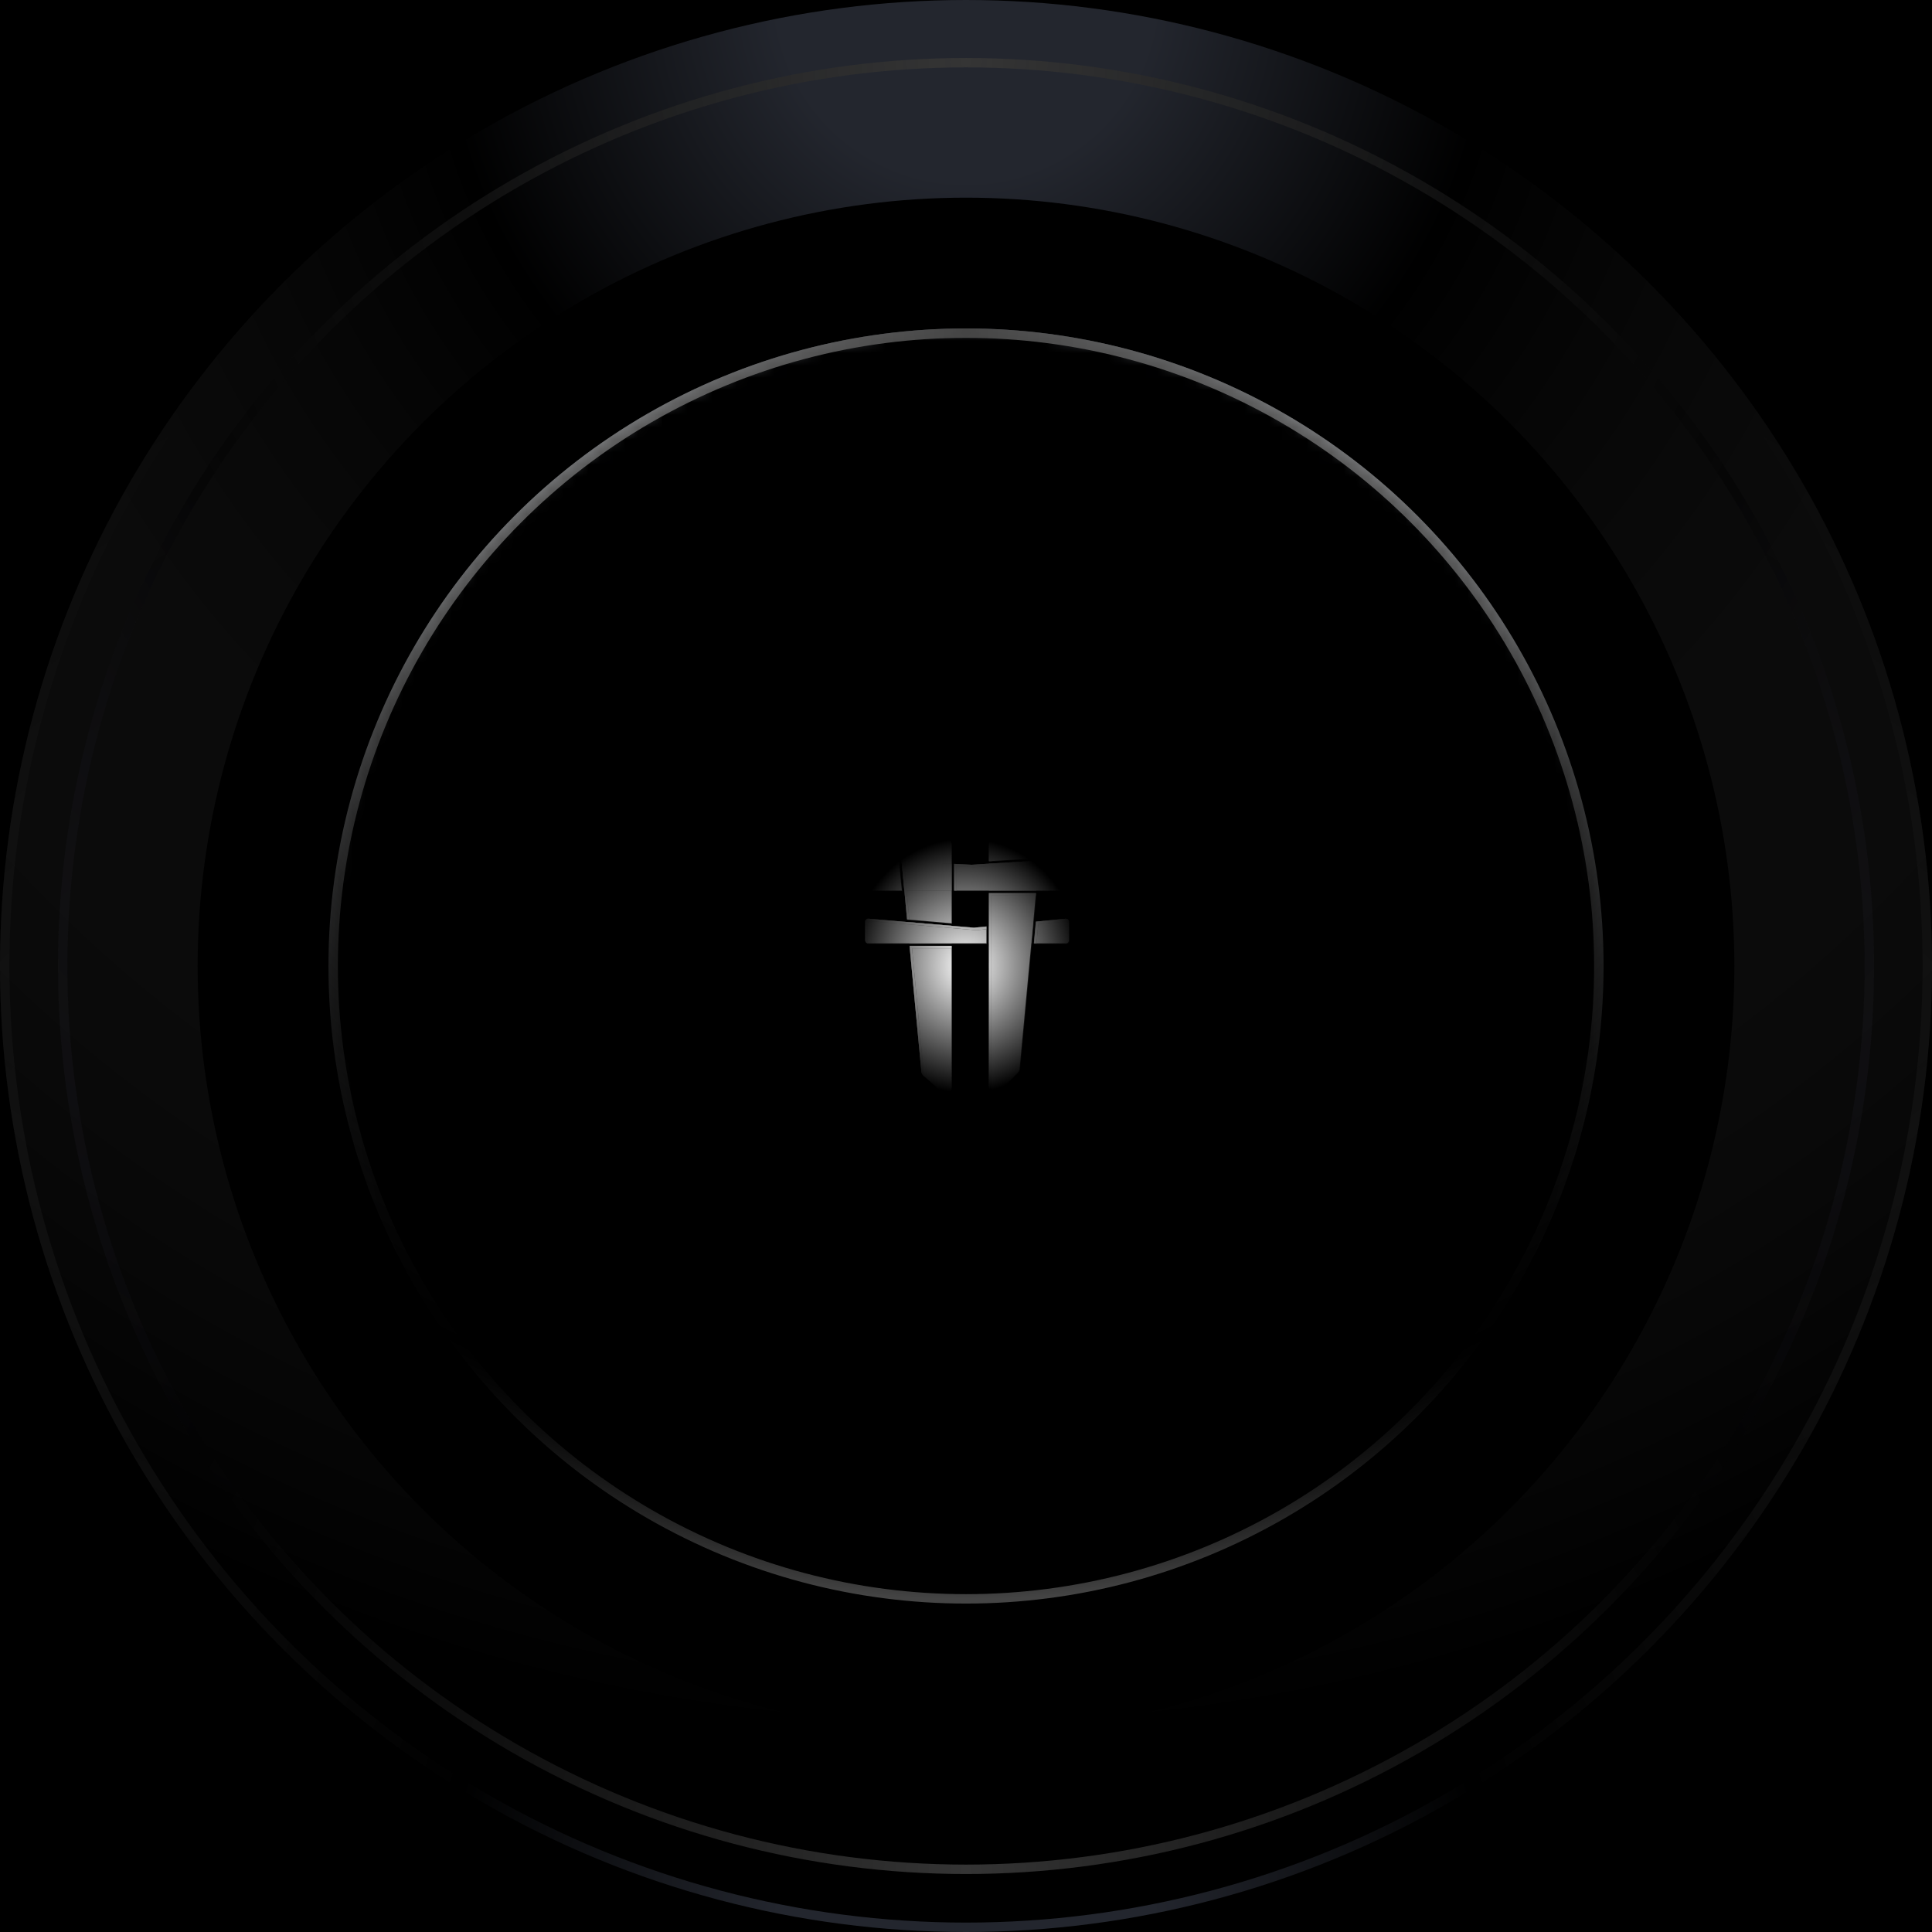 <svg width="156" height="156" viewBox="0 0 156 156" fill="none" xmlns="http://www.w3.org/2000/svg">
<g clip-path="url(#clip0_102_3817)">
<rect width="156" height="156" fill="black"/>
<g filter="url(#filter0_f_102_3817)">
<circle cx="78.001" cy="78.001" r="44.83" stroke="url(#paint0_radial_102_3817)" stroke-width="13.3"/>
</g>
<mask id="mask0_102_3817" style="mask-type:alpha" maskUnits="userSpaceOnUse" x="26" y="26" width="104" height="104">
<circle cx="78.001" cy="78.001" r="51.48" fill="black"/>
</mask>
<g mask="url(#mask0_102_3817)">
<g filter="url(#filter1_f_102_3817)">
<circle cx="78" cy="96.609" r="74.88" fill="black"/>
</g>
</g>
<circle cx="78.001" cy="78.001" r="51.1" stroke="url(#paint1_radial_102_3817)" stroke-width="0.76"/>
<circle cx="78.001" cy="78.001" r="51.1" stroke="url(#paint2_radial_102_3817)" stroke-width="0.76"/>
<mask id="mask1_102_3817" style="mask-type:alpha" maskUnits="userSpaceOnUse" x="4" y="4" width="148" height="148">
<circle cx="78.002" cy="78.002" r="73.32" fill="black"/>
</mask>
<g mask="url(#mask1_102_3817)">
</g>
<g opacity="0.25">
<path d="M74.604 86.897C74.508 86.812 74.448 86.694 74.436 86.566L73.482 76.414H76.878V87.787C76.878 88.221 76.366 88.452 76.041 88.165L74.604 86.897Z" fill="black"/>
<path d="M74.604 86.897C74.508 86.812 74.448 86.694 74.436 86.566L73.482 76.414H76.878V87.787C76.878 88.221 76.366 88.452 76.041 88.165L74.604 86.897Z" fill="url(#paint3_angular_102_3817)"/>
<path d="M76.878 76.212V74.795L73.301 74.486L73.463 76.212H76.878Z" fill="black"/>
<path d="M76.878 76.212V74.795L73.301 74.486L73.463 76.212H76.878Z" fill="url(#paint4_angular_102_3817)"/>
<path d="M76.878 74.593L73.282 74.282L72.719 68.302C72.692 68.006 72.924 67.751 73.221 67.751H76.374C76.653 67.751 76.878 67.977 76.878 68.255V74.593Z" fill="black"/>
<path d="M76.878 74.593L73.282 74.282L72.719 68.302C72.692 68.006 72.924 67.751 73.221 67.751H76.374C76.653 67.751 76.878 67.977 76.878 68.255V74.593Z" fill="url(#paint5_angular_102_3817)"/>
<path d="M83.516 76.212H86.105C86.244 76.212 86.357 76.1 86.357 75.96V74.475C86.357 74.326 86.228 74.21 86.081 74.225L83.676 74.459L83.516 76.212Z" fill="black"/>
<path d="M83.516 76.212H86.105C86.244 76.212 86.357 76.1 86.357 75.96V74.475C86.357 74.326 86.228 74.21 86.081 74.225L83.676 74.459L83.516 76.212Z" fill="url(#paint6_angular_102_3817)"/>
<path d="M83.472 74.479L79.89 74.829V76.212H83.314L83.472 74.479Z" fill="black"/>
<path d="M83.472 74.479L79.89 74.829V76.212H83.314L83.472 74.479Z" fill="url(#paint7_angular_102_3817)"/>
<path d="M79.689 74.849V76.212H70.15C70.01 76.212 69.898 76.1 69.898 75.96V74.472C69.898 74.324 70.024 74.209 70.171 74.221L78.649 74.946C78.664 74.947 78.679 74.947 78.695 74.946L79.689 74.849Z" fill="black"/>
<path d="M79.689 74.849V76.212H70.15C70.01 76.212 69.898 76.1 69.898 75.96V74.472C69.898 74.324 70.024 74.209 70.171 74.221L78.649 74.946C78.664 74.947 78.679 74.947 78.695 74.946L79.689 74.849Z" fill="url(#paint8_angular_102_3817)"/>
<path d="M80.752 88.131C80.436 88.451 79.89 88.228 79.89 87.777V72.153H83.69L82.368 86.331C82.357 86.446 82.307 86.555 82.225 86.638L80.752 88.131Z" fill="black"/>
<path d="M80.752 88.131C80.436 88.451 79.89 88.228 79.89 87.777V72.153H83.69L82.368 86.331C82.357 86.446 82.307 86.555 82.225 86.638L80.752 88.131Z" fill="url(#paint9_angular_102_3817)"/>
<path d="M83.709 71.951H79.89V69.78L83.935 69.528L83.709 71.951Z" fill="black"/>
<path d="M83.709 71.951H79.89V69.78L83.935 69.528L83.709 71.951Z" fill="url(#paint10_angular_102_3817)"/>
<path d="M79.89 68.255V69.578L83.954 69.325L84.049 68.301C84.077 68.006 83.844 67.751 83.548 67.751H80.394C80.115 67.751 79.89 67.977 79.89 68.255Z" fill="black"/>
<path d="M79.89 68.255V69.578L83.954 69.325L84.049 68.301C84.077 68.006 83.844 67.751 83.548 67.751H80.394C80.115 67.751 79.89 67.977 79.89 68.255Z" fill="url(#paint11_angular_102_3817)"/>
<path d="M76.878 71.951V69.786L72.838 69.588L73.059 71.951H76.878Z" fill="black"/>
<path d="M76.878 71.951V69.786L72.838 69.588L73.059 71.951H76.878Z" fill="url(#paint12_angular_102_3817)"/>
<path d="M77.08 71.951H87.263C87.375 71.951 87.465 71.861 87.465 71.75V69.512C87.465 69.396 87.367 69.303 87.251 69.311L78.505 69.866L77.08 69.796V71.951Z" fill="black"/>
<path d="M77.08 71.951H87.263C87.375 71.951 87.465 71.861 87.465 71.75V69.512C87.465 69.396 87.367 69.303 87.251 69.311L78.505 69.866L77.08 69.796V71.951Z" fill="url(#paint13_angular_102_3817)"/>
<path d="M72.618 69.577L72.86 71.951H68.78C68.668 71.951 68.578 71.861 68.578 71.75V69.589C68.578 69.474 68.674 69.383 68.79 69.388L72.618 69.577Z" fill="black"/>
<path d="M72.618 69.577L72.86 71.951H68.78C68.668 71.951 68.578 71.861 68.578 71.75V69.589C68.578 69.474 68.674 69.383 68.79 69.388L72.618 69.577Z" fill="url(#paint14_angular_102_3817)"/>
</g>
<path d="M74.564 86.855C74.468 86.771 74.408 86.653 74.396 86.525L73.441 76.373H76.838V87.746C76.838 88.18 76.326 88.411 76.001 88.124L74.564 86.855Z" fill="black"/>
<path d="M74.564 86.855C74.468 86.771 74.408 86.653 74.396 86.525L73.441 76.373H76.838V87.746C76.838 88.18 76.326 88.411 76.001 88.124L74.564 86.855Z" fill="url(#paint15_angular_102_3817)"/>
<path d="M76.838 76.171V74.754L73.26 74.445L73.422 76.171H76.838Z" fill="black"/>
<path d="M76.838 76.171V74.754L73.26 74.445L73.422 76.171H76.838Z" fill="url(#paint16_angular_102_3817)"/>
<path d="M76.838 74.552L73.241 74.241L72.679 68.261C72.651 67.965 72.884 67.71 73.18 67.71H76.334C76.612 67.71 76.838 67.936 76.838 68.214V74.552Z" fill="black"/>
<path d="M76.838 74.552L73.241 74.241L72.679 68.261C72.651 67.965 72.884 67.71 73.18 67.71H76.334C76.612 67.71 76.838 67.936 76.838 68.214V74.552Z" fill="url(#paint17_angular_102_3817)"/>
<path d="M83.475 76.171H86.064C86.204 76.171 86.316 76.058 86.316 75.919V74.434C86.316 74.285 86.188 74.169 86.04 74.184L83.636 74.418L83.475 76.171Z" fill="black"/>
<path d="M83.475 76.171H86.064C86.204 76.171 86.316 76.058 86.316 75.919V74.434C86.316 74.285 86.188 74.169 86.04 74.184L83.636 74.418L83.475 76.171Z" fill="url(#paint18_angular_102_3817)"/>
<path d="M83.432 74.438L79.849 74.788V76.171H83.273L83.432 74.438Z" fill="black"/>
<path d="M83.432 74.438L79.849 74.788V76.171H83.273L83.432 74.438Z" fill="url(#paint19_angular_102_3817)"/>
<path d="M79.648 74.808V76.171H70.109C69.97 76.171 69.857 76.058 69.857 75.919V74.431C69.857 74.283 69.983 74.167 70.13 74.18L78.608 74.905C78.623 74.906 78.639 74.906 78.654 74.905L79.648 74.808Z" fill="black"/>
<path d="M79.648 74.808V76.171H70.109C69.97 76.171 69.857 76.058 69.857 75.919V74.431C69.857 74.283 69.983 74.167 70.13 74.18L78.608 74.905C78.623 74.906 78.639 74.906 78.654 74.905L79.648 74.808Z" fill="url(#paint20_angular_102_3817)"/>
<path d="M80.712 88.09C80.395 88.41 79.849 88.186 79.849 87.736V72.112H83.65L82.328 86.29C82.317 86.405 82.266 86.514 82.185 86.597L80.712 88.09Z" fill="black"/>
<path d="M80.712 88.09C80.395 88.41 79.849 88.186 79.849 87.736V72.112H83.65L82.328 86.29C82.317 86.405 82.266 86.514 82.185 86.597L80.712 88.09Z" fill="url(#paint21_angular_102_3817)"/>
<path d="M83.668 71.91H79.849V69.739L83.894 69.487L83.668 71.91Z" fill="black"/>
<path d="M83.668 71.91H79.849V69.739L83.894 69.487L83.668 71.91Z" fill="url(#paint22_angular_102_3817)"/>
<path d="M79.849 68.214V69.537L83.913 69.284L84.009 68.26C84.036 67.965 83.804 67.71 83.507 67.71H80.353C80.075 67.71 79.849 67.936 79.849 68.214Z" fill="black"/>
<path d="M79.849 68.214V69.537L83.913 69.284L84.009 68.26C84.036 67.965 83.804 67.71 83.507 67.71H80.353C80.075 67.71 79.849 67.936 79.849 68.214Z" fill="url(#paint23_angular_102_3817)"/>
<path d="M76.838 71.91V69.745L72.798 69.546L73.019 71.91H76.838Z" fill="black"/>
<path d="M76.838 71.91V69.745L72.798 69.546L73.019 71.91H76.838Z" fill="url(#paint24_angular_102_3817)"/>
<path d="M77.039 71.91H87.223C87.334 71.91 87.424 71.82 87.424 71.709V69.471C87.424 69.355 87.326 69.263 87.21 69.27L78.464 69.825L77.039 69.755V71.91Z" fill="black"/>
<path d="M77.039 71.91H87.223C87.334 71.91 87.424 71.82 87.424 71.709V69.471C87.424 69.355 87.326 69.263 87.21 69.27L78.464 69.825L77.039 69.755V71.91Z" fill="url(#paint25_angular_102_3817)"/>
<path d="M72.578 69.536L72.819 71.91H68.739C68.628 71.91 68.538 71.82 68.538 71.709V69.548C68.538 69.433 68.634 69.342 68.749 69.347L72.578 69.536Z" fill="black"/>
<path d="M72.578 69.536L72.819 71.91H68.739C68.628 71.91 68.538 71.82 68.538 71.709V69.548C68.538 69.433 68.634 69.342 68.749 69.347L72.578 69.536Z" fill="url(#paint26_angular_102_3817)"/>
<path d="M73.426 74.257L73.241 74.241L73.022 71.91H73.019L72.798 69.546L72.8 69.547L72.679 68.261C72.651 67.965 72.884 67.71 73.18 67.71H76.334C76.525 67.71 76.691 67.816 76.776 67.973C76.705 67.934 76.623 67.912 76.536 67.912H73.382C73.086 67.912 72.853 68.167 72.881 68.463L73.002 69.749L73 69.748L73.221 72.112H73.224L73.426 74.257Z" fill="black"/>
<path d="M73.426 74.257L73.241 74.241L73.022 71.91H73.019L72.798 69.546L72.8 69.547L72.679 68.261C72.651 67.965 72.884 67.71 73.18 67.71H76.334C76.525 67.71 76.691 67.816 76.776 67.973C76.705 67.934 76.623 67.912 76.536 67.912H73.382C73.086 67.912 72.853 68.167 72.881 68.463L73.002 69.749L73 69.748L73.221 72.112H73.224L73.426 74.257Z" fill="url(#paint27_angular_102_3817)"/>
<path d="M77.04 71.91H77.241V69.957L78.666 70.027L87.412 69.472C87.416 69.472 87.42 69.471 87.424 69.471V69.471C87.424 69.355 87.326 69.263 87.21 69.27L84.117 69.466L84.115 69.486L80.051 69.739V69.725L78.464 69.825L77.04 69.755L77.04 71.91Z" fill="black"/>
<path d="M77.04 71.91H77.241V69.957L78.666 70.027L87.412 69.472C87.416 69.472 87.42 69.471 87.424 69.471V69.471C87.424 69.355 87.326 69.263 87.21 69.27L84.117 69.466L84.115 69.486L80.051 69.739V69.725L78.464 69.825L77.04 69.755L77.04 71.91Z" fill="url(#paint28_angular_102_3817)"/>
<path d="M83.95 67.973C83.878 67.934 83.796 67.912 83.709 67.912H80.555C80.277 67.912 80.051 68.137 80.051 68.416V69.525L79.849 69.537V68.214C79.849 67.936 80.075 67.71 80.353 67.71H83.507C83.699 67.71 83.865 67.817 83.95 67.973Z" fill="black"/>
<path d="M83.95 67.973C83.878 67.934 83.796 67.912 83.709 67.912H80.555C80.277 67.912 80.051 68.137 80.051 68.416V69.525L79.849 69.537V68.214C79.849 67.936 80.075 67.71 80.353 67.71H83.507C83.699 67.71 83.865 67.817 83.95 67.973Z" fill="url(#paint29_angular_102_3817)"/>
<path d="M79.849 72.112H83.649L83.631 72.314H80.051V87.938C80.051 88.028 80.073 88.108 80.11 88.177C79.96 88.095 79.849 87.939 79.849 87.736V76.373H79.85V75.01L79.849 75.01V72.112Z" fill="black"/>
<path d="M79.849 72.112H83.649L83.631 72.314H80.051V87.938C80.051 88.028 80.073 88.108 80.11 88.177C79.96 88.095 79.849 87.939 79.849 87.736V76.373H79.85V75.01L79.849 75.01V72.112Z" fill="url(#paint30_angular_102_3817)"/>
<path d="M79.648 75.029V74.808L78.654 74.905C78.639 74.906 78.623 74.906 78.608 74.905L73.26 74.445L73.26 74.448L70.13 74.18C69.983 74.167 69.857 74.283 69.857 74.431V75.919C69.857 76.043 69.946 76.146 70.063 76.167C70.061 76.152 70.059 76.137 70.059 76.121V74.633C70.059 74.485 70.185 74.369 70.332 74.382L73.463 74.65L73.462 74.647L78.81 75.107C78.825 75.108 78.841 75.108 78.856 75.107L79.648 75.029Z" fill="black"/>
<path d="M79.648 75.029V74.808L78.654 74.905C78.639 74.906 78.623 74.906 78.608 74.905L73.26 74.445L73.26 74.448L70.13 74.18C69.983 74.167 69.857 74.283 69.857 74.431V75.919C69.857 76.043 69.946 76.146 70.063 76.167C70.061 76.152 70.059 76.137 70.059 76.121V74.633C70.059 74.485 70.185 74.369 70.332 74.382L73.463 74.65L73.462 74.647L78.81 75.107C78.825 75.108 78.841 75.108 78.856 75.107L79.648 75.029Z" fill="url(#paint31_angular_102_3817)"/>
<path d="M73.442 76.373L74.396 86.525C74.408 86.653 74.468 86.771 74.564 86.855L74.678 86.957C74.633 86.888 74.606 86.81 74.598 86.727L73.643 76.575H76.838V76.373L73.442 76.373Z" fill="black"/>
<path d="M73.442 76.373L74.396 86.525C74.408 86.653 74.468 86.771 74.564 86.855L74.678 86.957C74.633 86.888 74.606 86.81 74.598 86.727L73.643 76.575H76.838V76.373L73.442 76.373Z" fill="url(#paint32_angular_102_3817)"/>
<path d="M83.494 76.171H83.696L83.838 74.62L86.242 74.385C86.266 74.383 86.29 74.384 86.312 74.388C86.289 74.262 86.172 74.171 86.04 74.184L83.655 74.416L83.594 75.081L83.494 76.171Z" fill="black"/>
<path d="M83.494 76.171H83.696L83.838 74.62L86.242 74.385C86.266 74.383 86.29 74.384 86.312 74.388C86.289 74.262 86.172 74.171 86.04 74.184L83.655 74.416L83.594 75.081L83.494 76.171Z" fill="url(#paint33_angular_102_3817)"/>
<path d="M72.598 69.729L72.578 69.536L68.749 69.347C68.634 69.342 68.538 69.433 68.538 69.548V71.709C68.538 71.82 68.628 71.91 68.739 71.91H68.74V69.75C68.74 69.635 68.836 69.543 68.951 69.549L72.598 69.729Z" fill="black"/>
<path d="M72.598 69.729L72.578 69.536L68.749 69.347C68.634 69.342 68.538 69.433 68.538 69.548V71.709C68.538 71.82 68.628 71.91 68.739 71.91H68.74V69.75C68.74 69.635 68.836 69.543 68.951 69.549L72.598 69.729Z" fill="url(#paint34_angular_102_3817)"/>
<g filter="url(#filter2_f_102_3817)">
<circle cx="78" cy="78" r="77.62" transform="matrix(1 0 0 -1 0 156)" stroke="url(#paint35_radial_102_3817)" stroke-width="0.76"/>
</g>
<g filter="url(#filter3_f_102_3817)">
<circle cx="78" cy="78" r="70.02" stroke="url(#paint36_radial_102_3817)" stroke-width="15.96"/>
</g>
<circle cx="73.32" cy="73.32" r="72.94" transform="matrix(1 0 0 -1 4.682 151.318)" stroke="url(#paint37_radial_102_3817)" stroke-width="0.76"/>
<circle cx="78.002" cy="78.002" r="72.94" stroke="url(#paint38_radial_102_3817)" stroke-width="0.76"/>
</g>
<defs>
<filter id="filter0_f_102_3817" x="6.761" y="6.761" width="142.48" height="142.48" filterUnits="userSpaceOnUse" color-interpolation-filters="sRGB">
<feFlood flood-opacity="0" result="BackgroundImageFix"/>
<feBlend mode="normal" in="SourceGraphic" in2="BackgroundImageFix" result="shape"/>
<feGaussianBlur stdDeviation="9.88" result="effect1_foregroundBlur_102_3817"/>
</filter>
<filter id="filter1_f_102_3817" x="-71.36" y="-52.752" width="298.72" height="298.72" filterUnits="userSpaceOnUse" color-interpolation-filters="sRGB">
<feFlood flood-opacity="0" result="BackgroundImageFix"/>
<feBlend mode="normal" in="SourceGraphic" in2="BackgroundImageFix" result="shape"/>
<feGaussianBlur stdDeviation="37.24" result="effect1_foregroundBlur_102_3817"/>
</filter>
<filter id="filter2_f_102_3817" x="-26.6" y="-26.6" width="209.2" height="209.2" filterUnits="userSpaceOnUse" color-interpolation-filters="sRGB">
<feFlood flood-opacity="0" result="BackgroundImageFix"/>
<feBlend mode="normal" in="SourceGraphic" in2="BackgroundImageFix" result="shape"/>
<feGaussianBlur stdDeviation="13.3" result="effect1_foregroundBlur_102_3817"/>
</filter>
<filter id="filter3_f_102_3817" x="-26.6" y="-26.6" width="209.2" height="209.2" filterUnits="userSpaceOnUse" color-interpolation-filters="sRGB">
<feFlood flood-opacity="0" result="BackgroundImageFix"/>
<feBlend mode="normal" in="SourceGraphic" in2="BackgroundImageFix" result="shape"/>
<feGaussianBlur stdDeviation="13.3" result="effect1_foregroundBlur_102_3817"/>
</filter>
<radialGradient id="paint0_radial_102_3817" cx="0" cy="0" r="1" gradientUnits="userSpaceOnUse" gradientTransform="translate(78.001 26.52) rotate(90) scale(102.96)">
<stop offset="0.086" stop-color="#6C717B"/>
<stop offset="0.27" stop-color="#848B94"/>
<stop offset="0.895" stop-opacity="0"/>
</radialGradient>
<radialGradient id="paint1_radial_102_3817" cx="0" cy="0" r="1" gradientUnits="userSpaceOnUse" gradientTransform="translate(78.001 26.52) rotate(90) scale(102.96)">
<stop stop-color="#454545"/>
<stop offset="0.484" stop-color="#B3B3B3" stop-opacity="0.43"/>
<stop offset="0.895" stop-color="#3C3C3C" stop-opacity="0"/>
</radialGradient>
<radialGradient id="paint2_radial_102_3817" cx="0" cy="0" r="1" gradientUnits="userSpaceOnUse" gradientTransform="translate(78.001 26.52) rotate(90) scale(102.96)">
<stop offset="0.89" stop-color="#0C0C0C" stop-opacity="0"/>
<stop offset="1" stop-color="#444444"/>
</radialGradient>
<radialGradient id="paint3_angular_102_3817" cx="0" cy="0" r="1" gradientUnits="userSpaceOnUse" gradientTransform="translate(78.022 78.022) rotate(90) scale(10.271 9.443)">
<stop stop-color="white"/>
<stop offset="1" stop-color="white" stop-opacity="0"/>
</radialGradient>
<radialGradient id="paint4_angular_102_3817" cx="0" cy="0" r="1" gradientUnits="userSpaceOnUse" gradientTransform="translate(78.022 78.022) rotate(90) scale(10.271 9.443)">
<stop stop-color="white"/>
<stop offset="1" stop-color="white" stop-opacity="0"/>
</radialGradient>
<radialGradient id="paint5_angular_102_3817" cx="0" cy="0" r="1" gradientUnits="userSpaceOnUse" gradientTransform="translate(78.022 78.022) rotate(90) scale(10.271 9.443)">
<stop stop-color="white"/>
<stop offset="1" stop-color="white" stop-opacity="0"/>
</radialGradient>
<radialGradient id="paint6_angular_102_3817" cx="0" cy="0" r="1" gradientUnits="userSpaceOnUse" gradientTransform="translate(78.022 78.022) rotate(90) scale(10.271 9.443)">
<stop stop-color="white"/>
<stop offset="1" stop-color="white" stop-opacity="0"/>
</radialGradient>
<radialGradient id="paint7_angular_102_3817" cx="0" cy="0" r="1" gradientUnits="userSpaceOnUse" gradientTransform="translate(78.022 78.022) rotate(90) scale(10.271 9.443)">
<stop stop-color="white"/>
<stop offset="1" stop-color="white" stop-opacity="0"/>
</radialGradient>
<radialGradient id="paint8_angular_102_3817" cx="0" cy="0" r="1" gradientUnits="userSpaceOnUse" gradientTransform="translate(78.022 78.022) rotate(90) scale(10.271 9.443)">
<stop stop-color="white"/>
<stop offset="1" stop-color="white" stop-opacity="0"/>
</radialGradient>
<radialGradient id="paint9_angular_102_3817" cx="0" cy="0" r="1" gradientUnits="userSpaceOnUse" gradientTransform="translate(78.022 78.022) rotate(90) scale(10.271 9.443)">
<stop stop-color="white"/>
<stop offset="1" stop-color="white" stop-opacity="0"/>
</radialGradient>
<radialGradient id="paint10_angular_102_3817" cx="0" cy="0" r="1" gradientUnits="userSpaceOnUse" gradientTransform="translate(78.022 78.022) rotate(90) scale(10.271 9.443)">
<stop stop-color="white"/>
<stop offset="1" stop-color="white" stop-opacity="0"/>
</radialGradient>
<radialGradient id="paint11_angular_102_3817" cx="0" cy="0" r="1" gradientUnits="userSpaceOnUse" gradientTransform="translate(78.022 78.022) rotate(90) scale(10.271 9.443)">
<stop stop-color="white"/>
<stop offset="1" stop-color="white" stop-opacity="0"/>
</radialGradient>
<radialGradient id="paint12_angular_102_3817" cx="0" cy="0" r="1" gradientUnits="userSpaceOnUse" gradientTransform="translate(78.022 78.022) rotate(90) scale(10.271 9.443)">
<stop stop-color="white"/>
<stop offset="1" stop-color="white" stop-opacity="0"/>
</radialGradient>
<radialGradient id="paint13_angular_102_3817" cx="0" cy="0" r="1" gradientUnits="userSpaceOnUse" gradientTransform="translate(78.022 78.022) rotate(90) scale(10.271 9.443)">
<stop stop-color="white"/>
<stop offset="1" stop-color="white" stop-opacity="0"/>
</radialGradient>
<radialGradient id="paint14_angular_102_3817" cx="0" cy="0" r="1" gradientUnits="userSpaceOnUse" gradientTransform="translate(78.022 78.022) rotate(90) scale(10.271 9.443)">
<stop stop-color="white"/>
<stop offset="1" stop-color="white" stop-opacity="0"/>
</radialGradient>
<radialGradient id="paint15_angular_102_3817" cx="0" cy="0" r="1" gradientUnits="userSpaceOnUse" gradientTransform="translate(77.981 77.981) rotate(90) scale(10.271 9.443)">
<stop stop-color="white"/>
<stop offset="1" stop-color="white" stop-opacity="0"/>
</radialGradient>
<radialGradient id="paint16_angular_102_3817" cx="0" cy="0" r="1" gradientUnits="userSpaceOnUse" gradientTransform="translate(77.981 77.981) rotate(90) scale(10.271 9.443)">
<stop stop-color="white"/>
<stop offset="1" stop-color="white" stop-opacity="0"/>
</radialGradient>
<radialGradient id="paint17_angular_102_3817" cx="0" cy="0" r="1" gradientUnits="userSpaceOnUse" gradientTransform="translate(77.981 77.981) rotate(90) scale(10.271 9.443)">
<stop stop-color="white"/>
<stop offset="1" stop-color="white" stop-opacity="0"/>
</radialGradient>
<radialGradient id="paint18_angular_102_3817" cx="0" cy="0" r="1" gradientUnits="userSpaceOnUse" gradientTransform="translate(77.981 77.981) rotate(90) scale(10.271 9.443)">
<stop stop-color="white"/>
<stop offset="1" stop-color="white" stop-opacity="0"/>
</radialGradient>
<radialGradient id="paint19_angular_102_3817" cx="0" cy="0" r="1" gradientUnits="userSpaceOnUse" gradientTransform="translate(77.981 77.981) rotate(90) scale(10.271 9.443)">
<stop stop-color="white"/>
<stop offset="1" stop-color="white" stop-opacity="0"/>
</radialGradient>
<radialGradient id="paint20_angular_102_3817" cx="0" cy="0" r="1" gradientUnits="userSpaceOnUse" gradientTransform="translate(77.981 77.981) rotate(90) scale(10.271 9.443)">
<stop stop-color="white"/>
<stop offset="1" stop-color="white" stop-opacity="0"/>
</radialGradient>
<radialGradient id="paint21_angular_102_3817" cx="0" cy="0" r="1" gradientUnits="userSpaceOnUse" gradientTransform="translate(77.981 77.981) rotate(90) scale(10.271 9.443)">
<stop stop-color="white"/>
<stop offset="1" stop-color="white" stop-opacity="0"/>
</radialGradient>
<radialGradient id="paint22_angular_102_3817" cx="0" cy="0" r="1" gradientUnits="userSpaceOnUse" gradientTransform="translate(77.981 77.981) rotate(90) scale(10.271 9.443)">
<stop stop-color="white"/>
<stop offset="1" stop-color="white" stop-opacity="0"/>
</radialGradient>
<radialGradient id="paint23_angular_102_3817" cx="0" cy="0" r="1" gradientUnits="userSpaceOnUse" gradientTransform="translate(77.981 77.981) rotate(90) scale(10.271 9.443)">
<stop stop-color="white"/>
<stop offset="1" stop-color="white" stop-opacity="0"/>
</radialGradient>
<radialGradient id="paint24_angular_102_3817" cx="0" cy="0" r="1" gradientUnits="userSpaceOnUse" gradientTransform="translate(77.981 77.981) rotate(90) scale(10.271 9.443)">
<stop stop-color="white"/>
<stop offset="1" stop-color="white" stop-opacity="0"/>
</radialGradient>
<radialGradient id="paint25_angular_102_3817" cx="0" cy="0" r="1" gradientUnits="userSpaceOnUse" gradientTransform="translate(77.981 77.981) rotate(90) scale(10.271 9.443)">
<stop stop-color="white"/>
<stop offset="1" stop-color="white" stop-opacity="0"/>
</radialGradient>
<radialGradient id="paint26_angular_102_3817" cx="0" cy="0" r="1" gradientUnits="userSpaceOnUse" gradientTransform="translate(77.981 77.981) rotate(90) scale(10.271 9.443)">
<stop stop-color="white"/>
<stop offset="1" stop-color="white" stop-opacity="0"/>
</radialGradient>
<radialGradient id="paint27_angular_102_3817" cx="0" cy="0" r="1" gradientUnits="userSpaceOnUse" gradientTransform="translate(77.981 77.944) rotate(90) scale(10.234 9.443)">
<stop stop-color="white"/>
<stop offset="1" stop-color="white" stop-opacity="0"/>
</radialGradient>
<radialGradient id="paint28_angular_102_3817" cx="0" cy="0" r="1" gradientUnits="userSpaceOnUse" gradientTransform="translate(77.981 77.944) rotate(90) scale(10.234 9.443)">
<stop stop-color="white"/>
<stop offset="1" stop-color="white" stop-opacity="0"/>
</radialGradient>
<radialGradient id="paint29_angular_102_3817" cx="0" cy="0" r="1" gradientUnits="userSpaceOnUse" gradientTransform="translate(77.981 77.944) rotate(90) scale(10.234 9.443)">
<stop stop-color="white"/>
<stop offset="1" stop-color="white" stop-opacity="0"/>
</radialGradient>
<radialGradient id="paint30_angular_102_3817" cx="0" cy="0" r="1" gradientUnits="userSpaceOnUse" gradientTransform="translate(77.981 77.944) rotate(90) scale(10.234 9.443)">
<stop stop-color="white"/>
<stop offset="1" stop-color="white" stop-opacity="0"/>
</radialGradient>
<radialGradient id="paint31_angular_102_3817" cx="0" cy="0" r="1" gradientUnits="userSpaceOnUse" gradientTransform="translate(77.981 77.944) rotate(90) scale(10.234 9.443)">
<stop stop-color="white"/>
<stop offset="1" stop-color="white" stop-opacity="0"/>
</radialGradient>
<radialGradient id="paint32_angular_102_3817" cx="0" cy="0" r="1" gradientUnits="userSpaceOnUse" gradientTransform="translate(77.981 77.944) rotate(90) scale(10.234 9.443)">
<stop stop-color="white"/>
<stop offset="1" stop-color="white" stop-opacity="0"/>
</radialGradient>
<radialGradient id="paint33_angular_102_3817" cx="0" cy="0" r="1" gradientUnits="userSpaceOnUse" gradientTransform="translate(77.981 77.944) rotate(90) scale(10.234 9.443)">
<stop stop-color="white"/>
<stop offset="1" stop-color="white" stop-opacity="0"/>
</radialGradient>
<radialGradient id="paint34_angular_102_3817" cx="0" cy="0" r="1" gradientUnits="userSpaceOnUse" gradientTransform="translate(77.981 77.944) rotate(90) scale(10.234 9.443)">
<stop stop-color="white"/>
<stop offset="1" stop-color="white" stop-opacity="0"/>
</radialGradient>
<radialGradient id="paint35_radial_102_3817" cx="0" cy="0" r="1" gradientUnits="userSpaceOnUse" gradientTransform="translate(78) rotate(90) scale(156)">
<stop offset="0.097" stop-color="#23262E"/>
<stop offset="0.27"/>
<stop offset="0.895" stop-color="#2D2D2D" stop-opacity="0"/>
</radialGradient>
<radialGradient id="paint36_radial_102_3817" cx="0" cy="0" r="1" gradientUnits="userSpaceOnUse" gradientTransform="translate(78) rotate(90) scale(156)">
<stop offset="0.097" stop-color="#23262E"/>
<stop offset="0.27"/>
<stop offset="0.895" stop-color="#2D2D2D" stop-opacity="0"/>
</radialGradient>
<radialGradient id="paint37_radial_102_3817" cx="0" cy="0" r="1" gradientUnits="userSpaceOnUse" gradientTransform="translate(73.32) rotate(90) scale(146.64)">
<stop stop-color="#353535"/>
<stop offset="0.484" stop-opacity="0.43"/>
<stop offset="0.895" stop-color="#2E2C3A" stop-opacity="0"/>
</radialGradient>
<radialGradient id="paint38_radial_102_3817" cx="0" cy="0" r="1" gradientUnits="userSpaceOnUse" gradientTransform="translate(78.002 4.682) rotate(90) scale(146.64)">
<stop stop-color="#353535"/>
<stop offset="0.484" stop-opacity="0.43"/>
<stop offset="0.895" stop-color="#2E2C3A" stop-opacity="0"/>
</radialGradient>
<clipPath id="clip0_102_3817">
<rect width="156" height="156" fill="white"/>
</clipPath>
</defs>
</svg>
